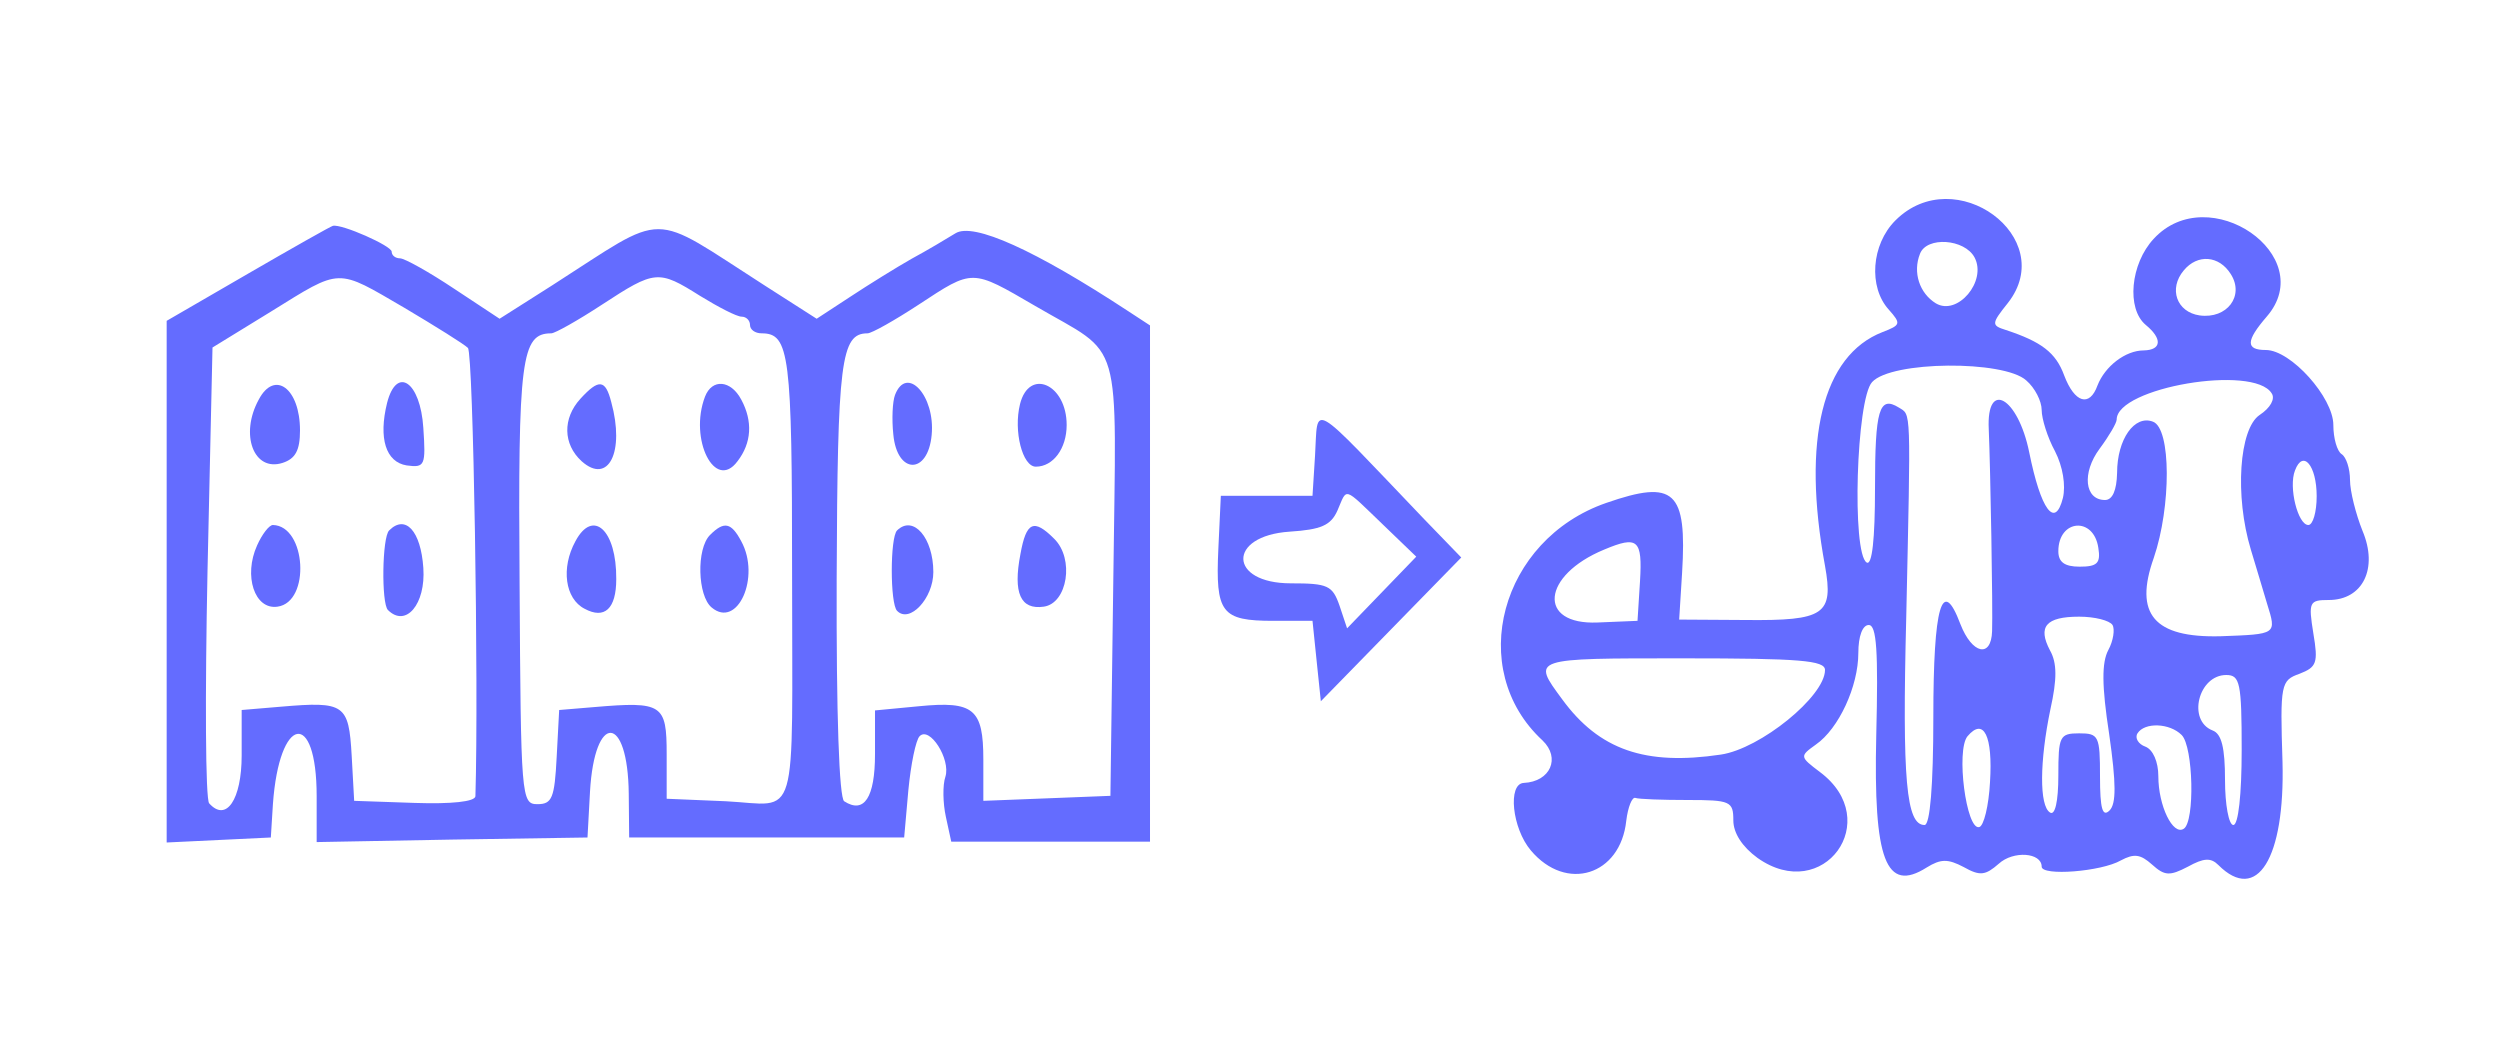 <?xml version="1.0" standalone="no"?>
<!DOCTYPE svg PUBLIC "-//W3C//DTD SVG 20010904//EN"
 "http://www.w3.org/TR/2001/REC-SVG-20010904/DTD/svg10.dtd">
<svg version="1.0" xmlns="http://www.w3.org/2000/svg"
 width="300pt" height="126pt" viewBox="0 0 300 126"
 preserveAspectRatio="xMidYMid meet">
<g transform="translate(0,126) scale(0.05,-0.05)"
fill="#646cff" stroke="none">
<path d="M4549 1991 c-58 -58 -65 -160 -16 -214 30 -34 29 -37 -15 -54 -144
-56 -194 -258 -138 -561 21 -117 -1 -132 -191 -130 l-159 1 7 112 c12 197 -18
225 -182 168 -254 -88 -338 -399 -153 -570 44 -42 19 -99 -45 -102 -39 -2 -28
-109 17 -162 85 -101 215 -60 229 71 4 33 14 58 22 55 8 -3 65 -5 125 -5 103
0 110 -3 110 -49 0 -30 21 -63 58 -90 158 -112 305 90 150 206 -49 37 -49 38
-10 66 55 38 102 140 102 220 0 40 10 67 25 67 19 0 23 -63 18 -265 -7 -299
23 -379 121 -317 34 21 51 21 89 1 39 -22 52 -20 84 8 35 32 103 27 103 -7 0
-23 143 -12 190 15 32 17 47 15 75 -10 30 -27 42 -28 86 -5 38 21 55 22 73 4
93 -93 160 16 154 247 -6 188 -4 196 41 212 41 16 45 26 33 97 -12 75 -10 80
37 80 82 0 119 76 81 166 -16 40 -30 95 -30 122 0 27 -9 55 -20 62 -11 7 -20
38 -20 70 0 66 -102 180 -162 180 -49 0 -48 22 2 80 127 146 -139 330 -271
187 -56 -60 -66 -168 -19 -207 40 -33 38 -60 -5 -61 -44 0 -93 -38 -111 -84
-19 -53 -55 -42 -80 24 -20 55 -55 81 -140 109 -35 11 -35 15 5 65 123 157
-127 341 -270 198z m190 -89 c30 -57 -41 -141 -93 -110 -39 24 -56 74 -38 119
16 42 107 36 131 -9z m615 -40 c33 -52 -9 -108 -75 -99 -55 8 -75 64 -38 108
33 40 85 36 113 -9z m-491 -255 c21 -18 37 -50 37 -71 0 -21 14 -66 32 -99 19
-37 26 -82 19 -112 -19 -75 -53 -29 -81 110 -27 132 -103 175 -97 55 4 -92 10
-434 8 -485 -2 -65 -48 -55 -76 17 -44 117 -65 44 -65 -223 0 -165 -8 -259
-21 -259 -44 0 -54 106 -44 500 11 509 12 483 -18 502 -47 29 -57 -5 -57 -194
0 -122 -7 -186 -20 -178 -36 22 -25 392 13 433 46 51 316 53 370 4z m589 -31
c9 -13 -3 -35 -29 -52 -49 -33 -60 -194 -21 -323 12 -39 29 -97 39 -130 23
-74 24 -73 -112 -78 -159 -4 -208 53 -160 188 42 123 42 311 -2 327 -44 17
-86 -42 -86 -123 -1 -42 -11 -65 -29 -65 -49 0 -56 65 -13 123 23 31 41 62 41
70 0 77 329 133 372 63z m108 -247 c0 -38 -9 -69 -20 -69 -25 0 -48 91 -32
131 19 51 52 12 52 -62z m-524 -124 c6 -37 -3 -45 -45 -45 -36 0 -51 11 -51
37 0 77 85 84 96 8z m-1100 -80 l-6 -95 -96 -4 c-145 -6 -134 113 16 175 81
34 92 24 86 -76z m1134 -105 c6 -10 2 -38 -10 -60 -16 -30 -16 -85 2 -202 17
-119 17 -167 1 -183 -17 -17 -23 4 -23 81 0 98 -3 104 -50 104 -47 0 -50 -7
-50 -101 0 -63 -8 -97 -20 -89 -26 16 -25 123 1 248 16 72 16 111 -1 141 -30
57 -10 81 70 81 37 0 73 -9 80 -20z m-690 -108 c0 -63 -155 -189 -250 -203
-181 -27 -292 11 -381 133 -73 99 -75 98 291 98 280 0 340 -5 340 -28z m1000
-192 c0 -107 -8 -180 -20 -180 -11 0 -20 49 -20 108 0 77 -8 111 -30 119 -61
24 -34 133 33 133 33 0 37 -19 37 -180z m-604 -77 c-3 -57 -15 -106 -26 -108
-31 -8 -56 184 -28 218 39 46 61 1 54 -110z m460 113 c28 -28 32 -208 5 -225
-26 -17 -61 55 -61 126 0 35 -13 64 -31 71 -17 6 -26 21 -19 32 17 27 77 25
106 -4z"/>
<path d="M595 1863 l-195 -113 0 -626 0 -626 125 6 125 6 5 80 c15 213 105
230 105 19 l0 -110 325 6 325 5 6 110 c11 191 91 187 93 -5 l1 -105 330 0 330
0 10 113 c6 63 18 121 27 130 24 25 75 -55 62 -97 -7 -20 -6 -64 1 -96 l13
-60 239 0 238 0 0 620 0 619 -52 34 c-224 147 -372 214 -415 187 -21 -13 -68
-41 -105 -61 -37 -21 -103 -62 -147 -91 l-81 -53 -125 80 c-281 180 -229 180
-510 0 l-126 -80 -109 72 c-60 40 -119 73 -130 73 -11 0 -20 7 -20 16 0 14
-120 67 -141 62 -5 -1 -97 -53 -204 -115z m376 -82 c74 -44 143 -87 152 -96
13 -13 26 -810 18 -1076 -1 -13 -57 -19 -146 -16 l-145 5 -6 109 c-7 123 -17
130 -169 117 l-95 -8 0 -109 c0 -106 -37 -161 -78 -115 -9 10 -10 260 -4 556
l12 538 140 86 c171 106 156 105 321 9z m709 29 c44 -27 88 -50 100 -50 11 0
20 -9 20 -20 0 -11 12 -20 28 -20 67 0 73 -51 73 -579 0 -612 18 -553 -159
-544 l-142 6 0 107 c0 120 -10 127 -174 113 l-84 -7 -6 -113 c-5 -98 -11 -113
-46 -113 -39 0 -40 14 -43 530 -4 540 4 600 76 600 9 0 64 31 122 69 127 83
135 84 235 21z m804 -24 c214 -125 195 -59 188 -653 l-7 -523 -152 -6 -153 -6
0 99 c0 122 -23 141 -155 128 l-105 -10 0 -105 c0 -104 -26 -144 -74 -113 -12
8 -19 208 -18 535 2 521 10 588 74 588 10 0 65 31 123 69 131 86 126 86 279
-3z"/>
<path d="M621 1561 c-46 -84 -12 -174 57 -152 31 10 42 30 42 78 0 101 -61
146 -99 74z"/>
<path d="M929 1553 c-21 -85 -3 -142 47 -150 44 -6 46 0 40 90 -7 111 -64 150
-87 60z"/>
<path d="M617 1211 c-33 -73 -6 -155 49 -147 80 11 69 194 -11 196 -9 0 -26
-22 -38 -49z"/>
<path d="M934 1247 c-17 -16 -19 -175 -3 -191 43 -43 91 14 85 101 -6 89 -43
129 -82 90z"/>
<path d="M1393 1563 c-43 -47 -42 -109 3 -150 64 -57 104 22 71 142 -14 55
-30 56 -74 8z"/>
<path d="M1692 1568 c-39 -102 24 -228 78 -155 34 44 37 96 9 148 -25 47 -70
51 -87 7z"/>
<path d="M1381 1221 c-35 -64 -25 -138 22 -162 48 -26 76 0 76 71 1 118 -56
170 -98 91z"/>
<path d="M1704 1236 c-33 -33 -30 -146 4 -174 62 -52 118 73 71 159 -24 45
-41 49 -75 15z"/>
<path d="M2148 1572 c-6 -16 -8 -58 -4 -95 9 -96 83 -97 92 -1 9 94 -60 169
-88 96z"/>
<path d="M2448 1550 c-16 -65 6 -150 38 -150 42 0 74 44 74 100 0 98 -90 138
-112 50z"/>
<path d="M2153 1247 c-17 -17 -17 -176 0 -193 30 -31 87 30 87 93 0 82 -48
138 -87 100z"/>
<path d="M2449 1190 c-18 -93 0 -134 56 -126 57 8 74 115 25 163 -49 49 -67
41 -81 -37z"/>
<path d="M3156 1425 l-6 -95 -110 0 -110 0 -6 -128 c-7 -153 7 -172 132 -172
l94 0 10 -97 10 -96 168 172 169 173 -89 92 c-281 294 -254 279 -262 151z
m162 -163 l81 -78 -83 -86 -83 -86 -18 54 c-17 49 -28 54 -117 54 -150 0 -153
114 -3 124 76 5 99 15 115 51 24 55 12 59 108 -33z"/>
</g>
</svg>

